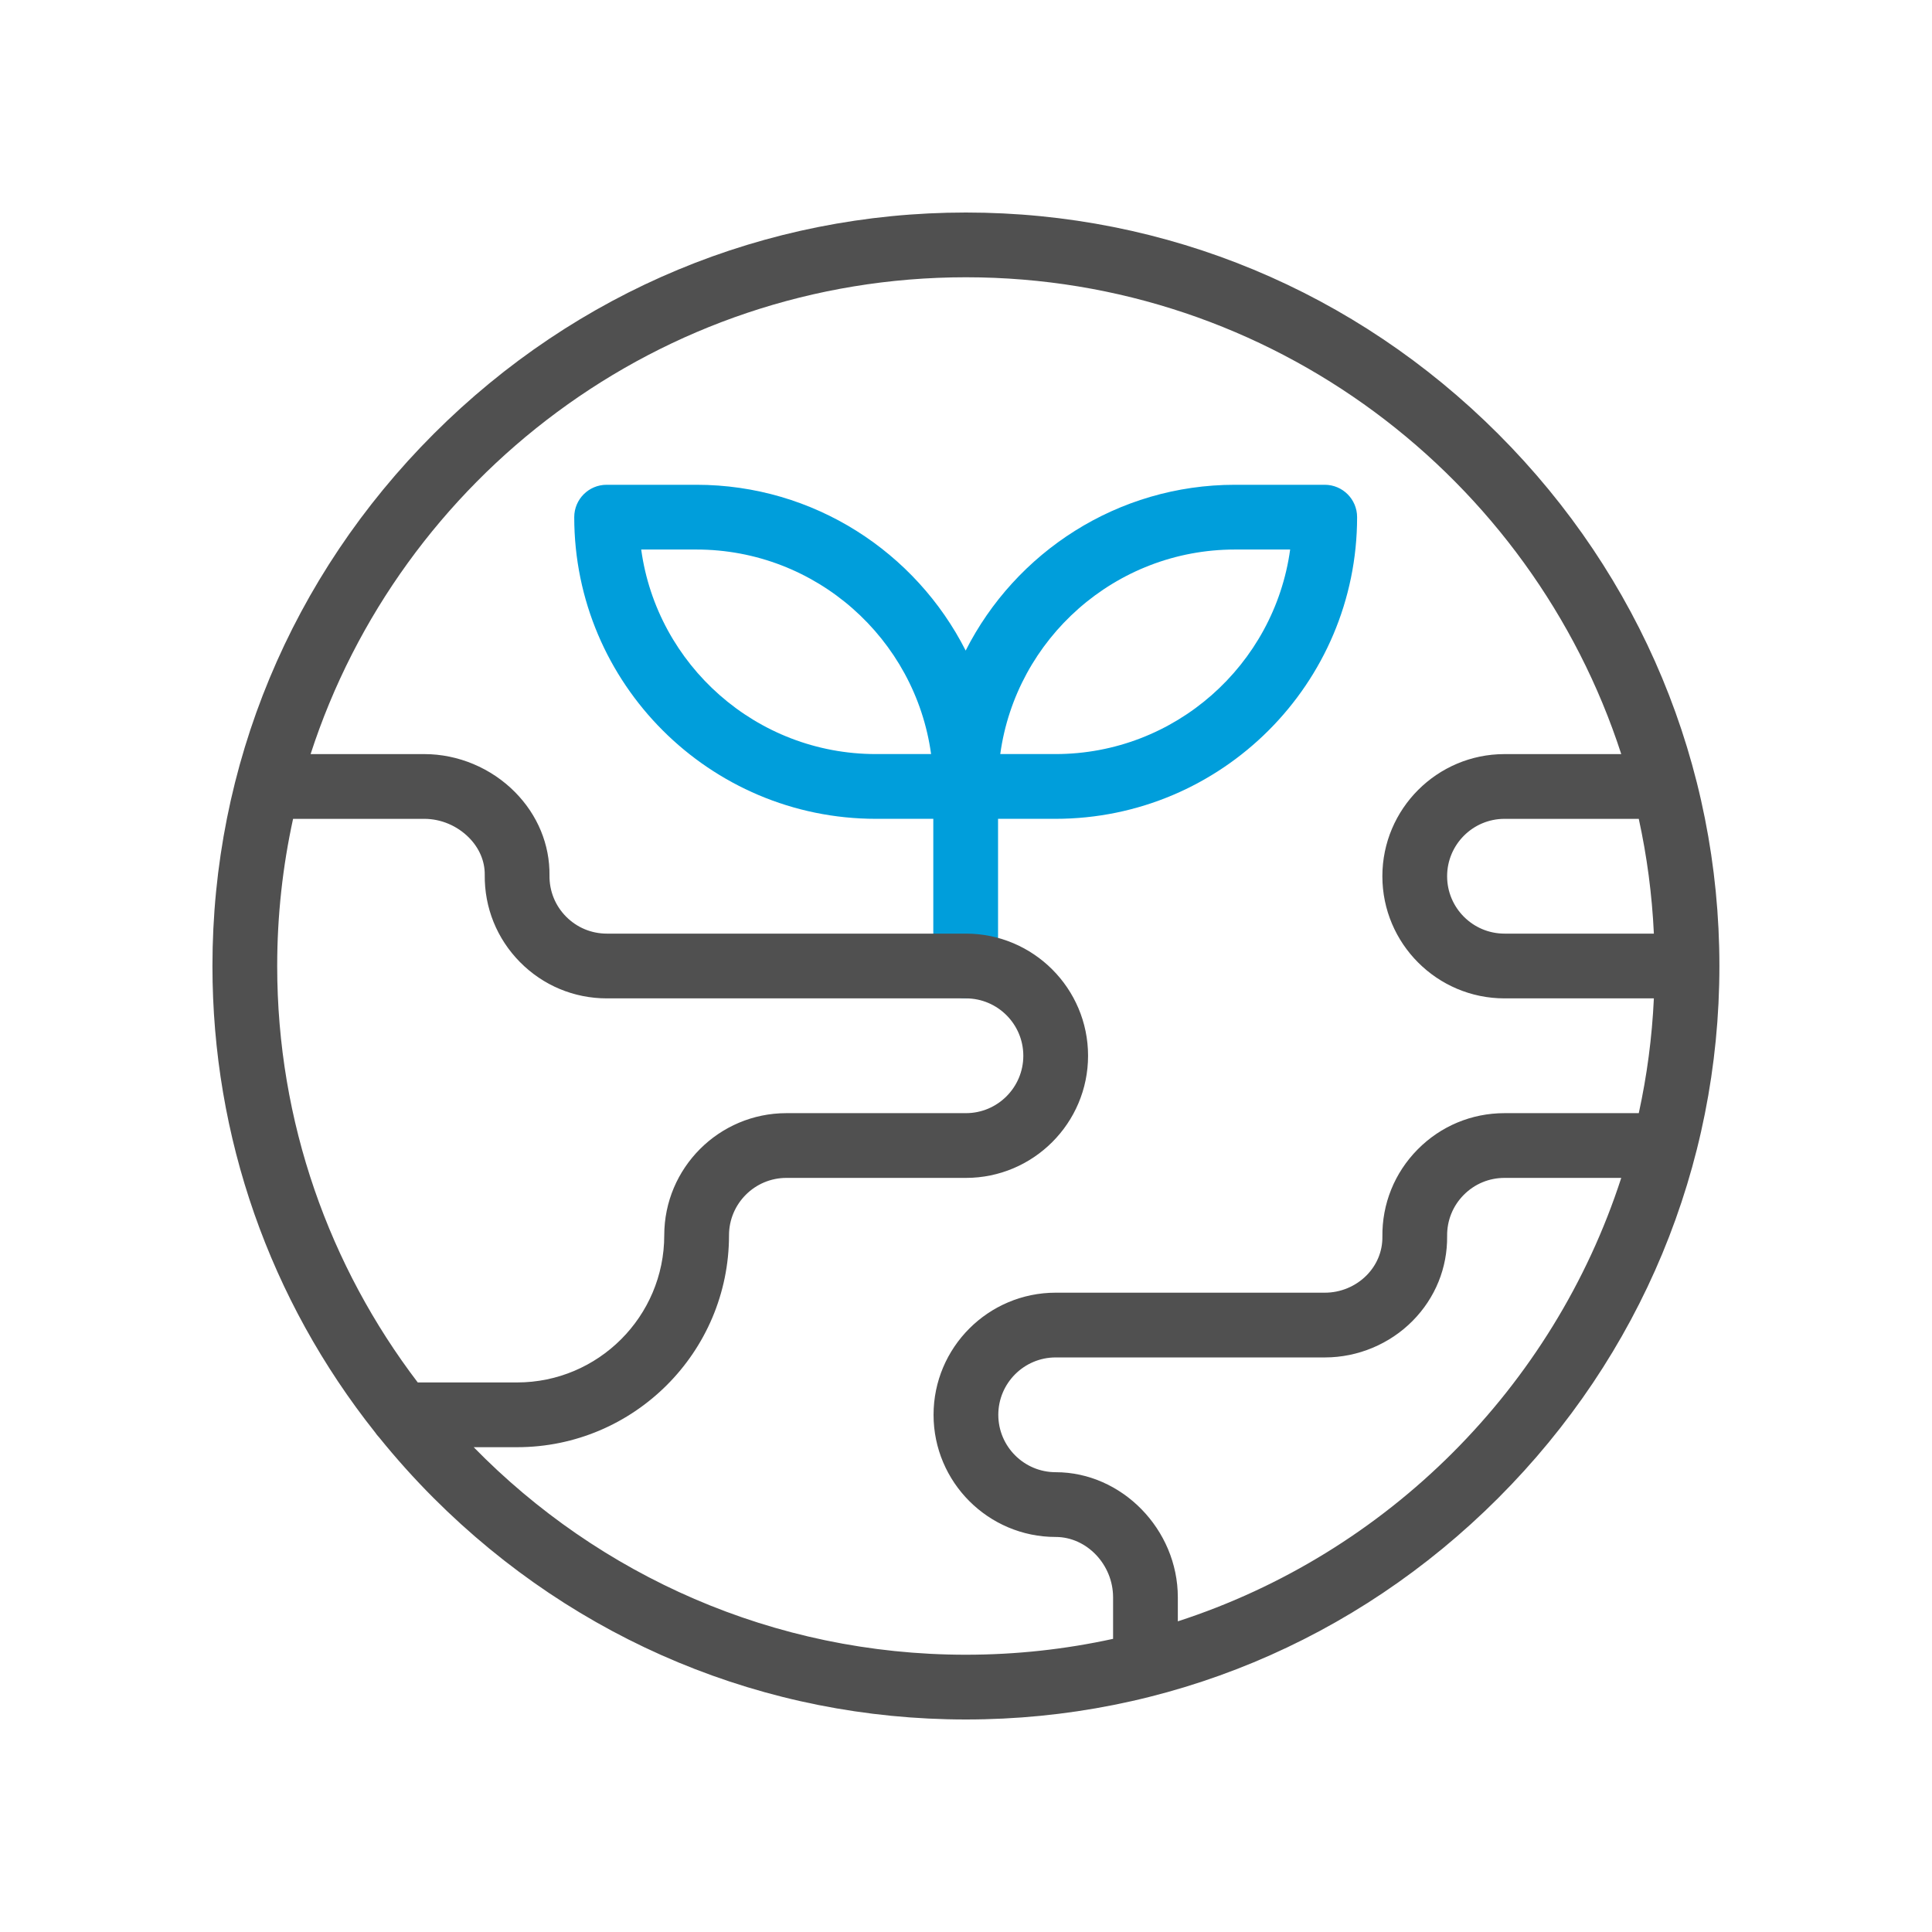 <svg width="200" height="200" viewBox="0 0 200 200" fill="none" xmlns="http://www.w3.org/2000/svg">
<path d="M137.136 50.184H127.843C115.68 50.184 105.12 57.174 99.966 67.348C94.812 57.174 84.253 50.184 72.089 50.184H62.797C60.946 50.184 59.445 51.684 59.445 53.535C59.445 70.755 73.454 84.764 90.674 84.764H96.615V99.997C96.615 101.848 98.115 103.349 99.966 103.349C101.817 103.349 103.318 101.848 103.318 99.997V84.764H109.259C126.478 84.764 140.487 70.755 140.487 53.535C140.487 51.684 138.987 50.184 137.136 50.184ZM90.674 78.061C78.287 78.061 68.016 68.831 66.377 56.887H72.089C84.476 56.887 94.747 66.117 96.386 78.061H90.674ZM109.259 78.061H103.546C105.185 66.117 115.457 56.887 127.843 56.887H133.556C131.917 68.831 121.645 78.061 109.259 78.061Z" fill="#009EDB"/>
<path d="M155.082 44.91C140.309 30.136 120.744 22 99.992 22C79.24 22 59.676 30.136 44.902 44.91C30.128 59.683 21.992 79.248 21.992 100C21.992 117.713 27.924 134.559 38.848 148.301C38.963 148.476 39.095 148.639 39.24 148.789C41.003 150.971 42.888 153.077 44.902 155.09C59.676 169.864 79.24 178 99.992 178C120.744 178 140.309 169.864 155.082 155.09C169.856 140.317 177.992 120.752 177.992 100C177.992 79.248 169.856 59.683 155.082 44.91ZM171.208 96.648H155.746C152.47 96.648 149.805 93.983 149.805 90.708C149.805 87.432 152.47 84.767 155.746 84.767H169.645C170.488 88.621 171.019 92.591 171.208 96.648ZM30.339 84.767H43.929C45.643 84.767 47.328 85.478 48.552 86.717C49.619 87.797 50.197 89.159 50.18 90.552C50.139 93.96 51.435 97.171 53.828 99.594C56.222 102.017 59.417 103.352 62.823 103.352H99.992C103.268 103.352 105.933 106.017 105.933 109.292C105.933 112.568 103.268 115.233 99.992 115.233H81.407C74.436 115.233 68.763 120.905 68.763 127.877C68.763 136.277 61.93 143.11 53.53 143.11H43.245C34.121 131.129 28.695 116.187 28.695 100C28.695 94.773 29.266 89.677 30.339 84.767ZM49.037 149.813H53.53C65.626 149.813 75.467 139.973 75.467 127.877C75.467 124.601 78.132 121.936 81.407 121.936H99.992C106.964 121.936 112.636 116.264 112.636 109.292C112.636 102.32 106.964 96.648 99.992 96.648H62.823C61.222 96.648 59.721 96.021 58.596 94.883C57.472 93.745 56.863 92.235 56.883 90.633C56.922 87.434 55.657 84.371 53.321 82.006C50.846 79.501 47.422 78.064 43.929 78.064H32.153C41.427 49.451 68.33 28.703 99.992 28.703C131.654 28.703 158.557 49.451 167.832 78.064H155.746C148.774 78.064 143.102 83.736 143.102 90.708C143.102 97.68 148.774 103.352 155.746 103.352H171.208C171.02 107.409 170.488 111.379 169.646 115.233H155.747C152.34 115.233 149.146 116.568 146.752 118.991C144.358 121.414 143.063 124.625 143.104 128.033C143.122 129.52 142.541 130.937 141.469 132.023C140.342 133.164 138.772 133.818 137.162 133.818H109.285C102.313 133.818 96.641 139.49 96.641 146.462C96.641 153.434 102.313 159.106 109.285 159.106C112.505 159.106 115.226 161.968 115.226 165.356V169.653C110.315 170.726 105.219 171.297 99.992 171.297C80.046 171.297 61.99 163.06 49.037 149.813ZM121.928 167.84V165.356C121.928 158.335 116.138 152.402 109.285 152.402C106.009 152.402 103.344 149.737 103.344 146.461C103.344 143.186 106.009 140.521 109.285 140.521H137.162C140.551 140.521 143.859 139.14 146.237 136.733C148.579 134.363 149.846 131.244 149.806 127.951C149.786 126.349 150.395 124.84 151.52 123.702C152.645 122.563 154.146 121.936 155.746 121.936H167.831C160.798 143.635 143.627 160.806 121.928 167.84Z" fill="#505050"/>
</svg>
